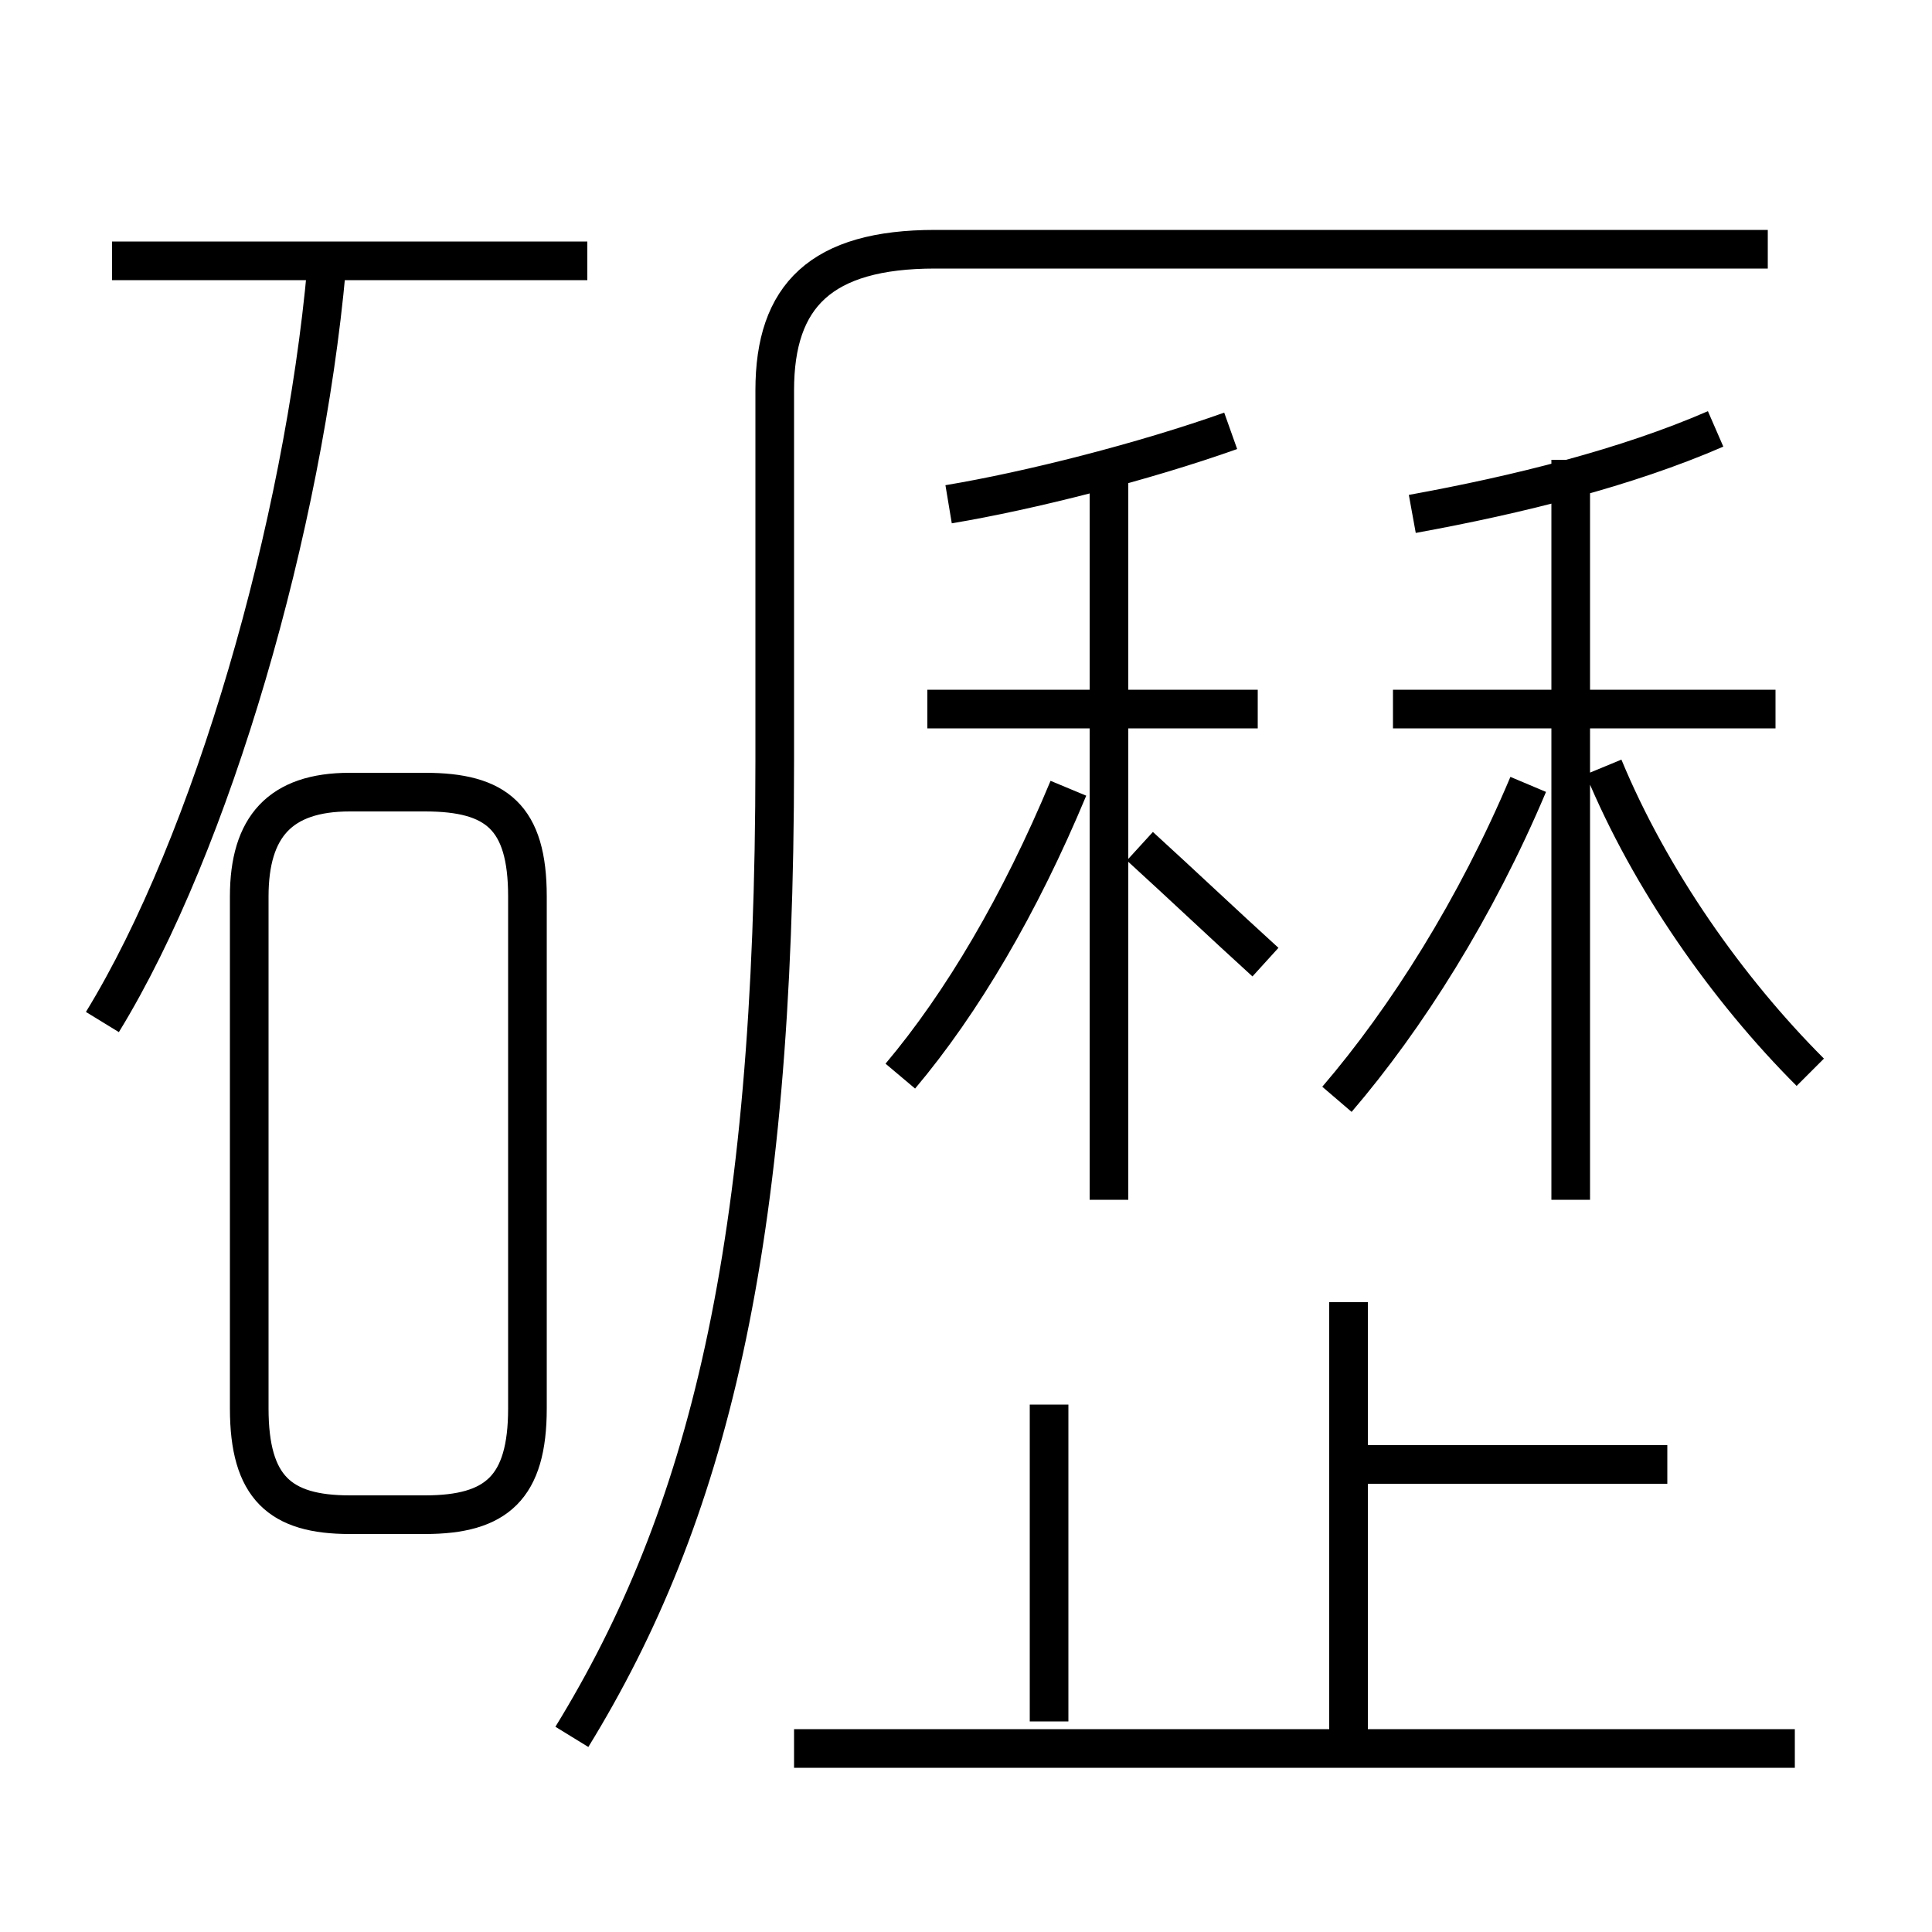 <?xml version='1.0' encoding='utf8'?>
<svg viewBox="0.0 -6.0 50.0 50.0" version="1.1" xmlns="http://www.w3.org/2000/svg">
<rect x="0.0" y="-6.0" width="50.0" height="50.0" fill="#808080" stroke="none"/>
<rect x="-1000" y="-1000" width="2000" height="2000" stroke="white" fill="white"/>
<g style="fill:white;stroke:#000000;  stroke-width:1">
<path d="M 14.8 0.95 C 18.3 -4.75 20.05 -11.65 20.05 -24.3 L 20.05 -33.9 C 20.05 -36.35 21.25 -37.55 24.2 -37.55 L 45.75 -37.55 M 9.05 -4.8 L 11.0 -4.8 C 12.85 -4.8 13.65 -5.5 13.65 -7.55 L 13.65 -20.8 C 13.65 -22.85 12.85 -23.5 11.0 -23.5 L 9.05 -23.5 C 7.25 -23.5 6.45 -22.6 6.45 -20.8 L 6.45 -7.55 C 6.45 -5.5 7.25 -4.8 9.05 -4.8 Z M 2.65 -17.55 C 5.5 -22.2 7.85 -30.4 8.45 -37.05 M 27.15 0.55 L 27.15 -7.65 M 46.45 1.25 L 20.55 1.25 M 34.9 0.95 L 34.9 -10.3 M 23.3 -16.15 C 24.9 -18.05 26.4 -20.6 27.65 -23.6 M 43.15 -6.1 L 34.75 -6.1 M 15.2 -37.25 L 2.9 -37.25 M 28.7 -12.95 L 28.7 -31.75 M 32.55 -25.65 L 24.0 -25.65 M 34.6 -15.55 C 36.4 -17.65 38.2 -20.5 39.55 -23.7 M 24.55 -30.95 C 26.65 -31.3 29.6 -32.05 31.85 -32.85 M 40.65 -12.95 L 40.65 -32.1 M 46.85 -16.25 C 44.7 -18.4 42.7 -21.25 41.5 -24.15 M 45.95 -25.65 L 36.05 -25.65 M 36.55 -30.7 C 39.3 -31.2 42.1 -31.9 44.4 -32.9 M 32.75 -19.1 C 31.65 -20.1 30.65 -21.05 29.5 -22.1" transform="translate(0.0 38.0)" />
</g>
</svg>